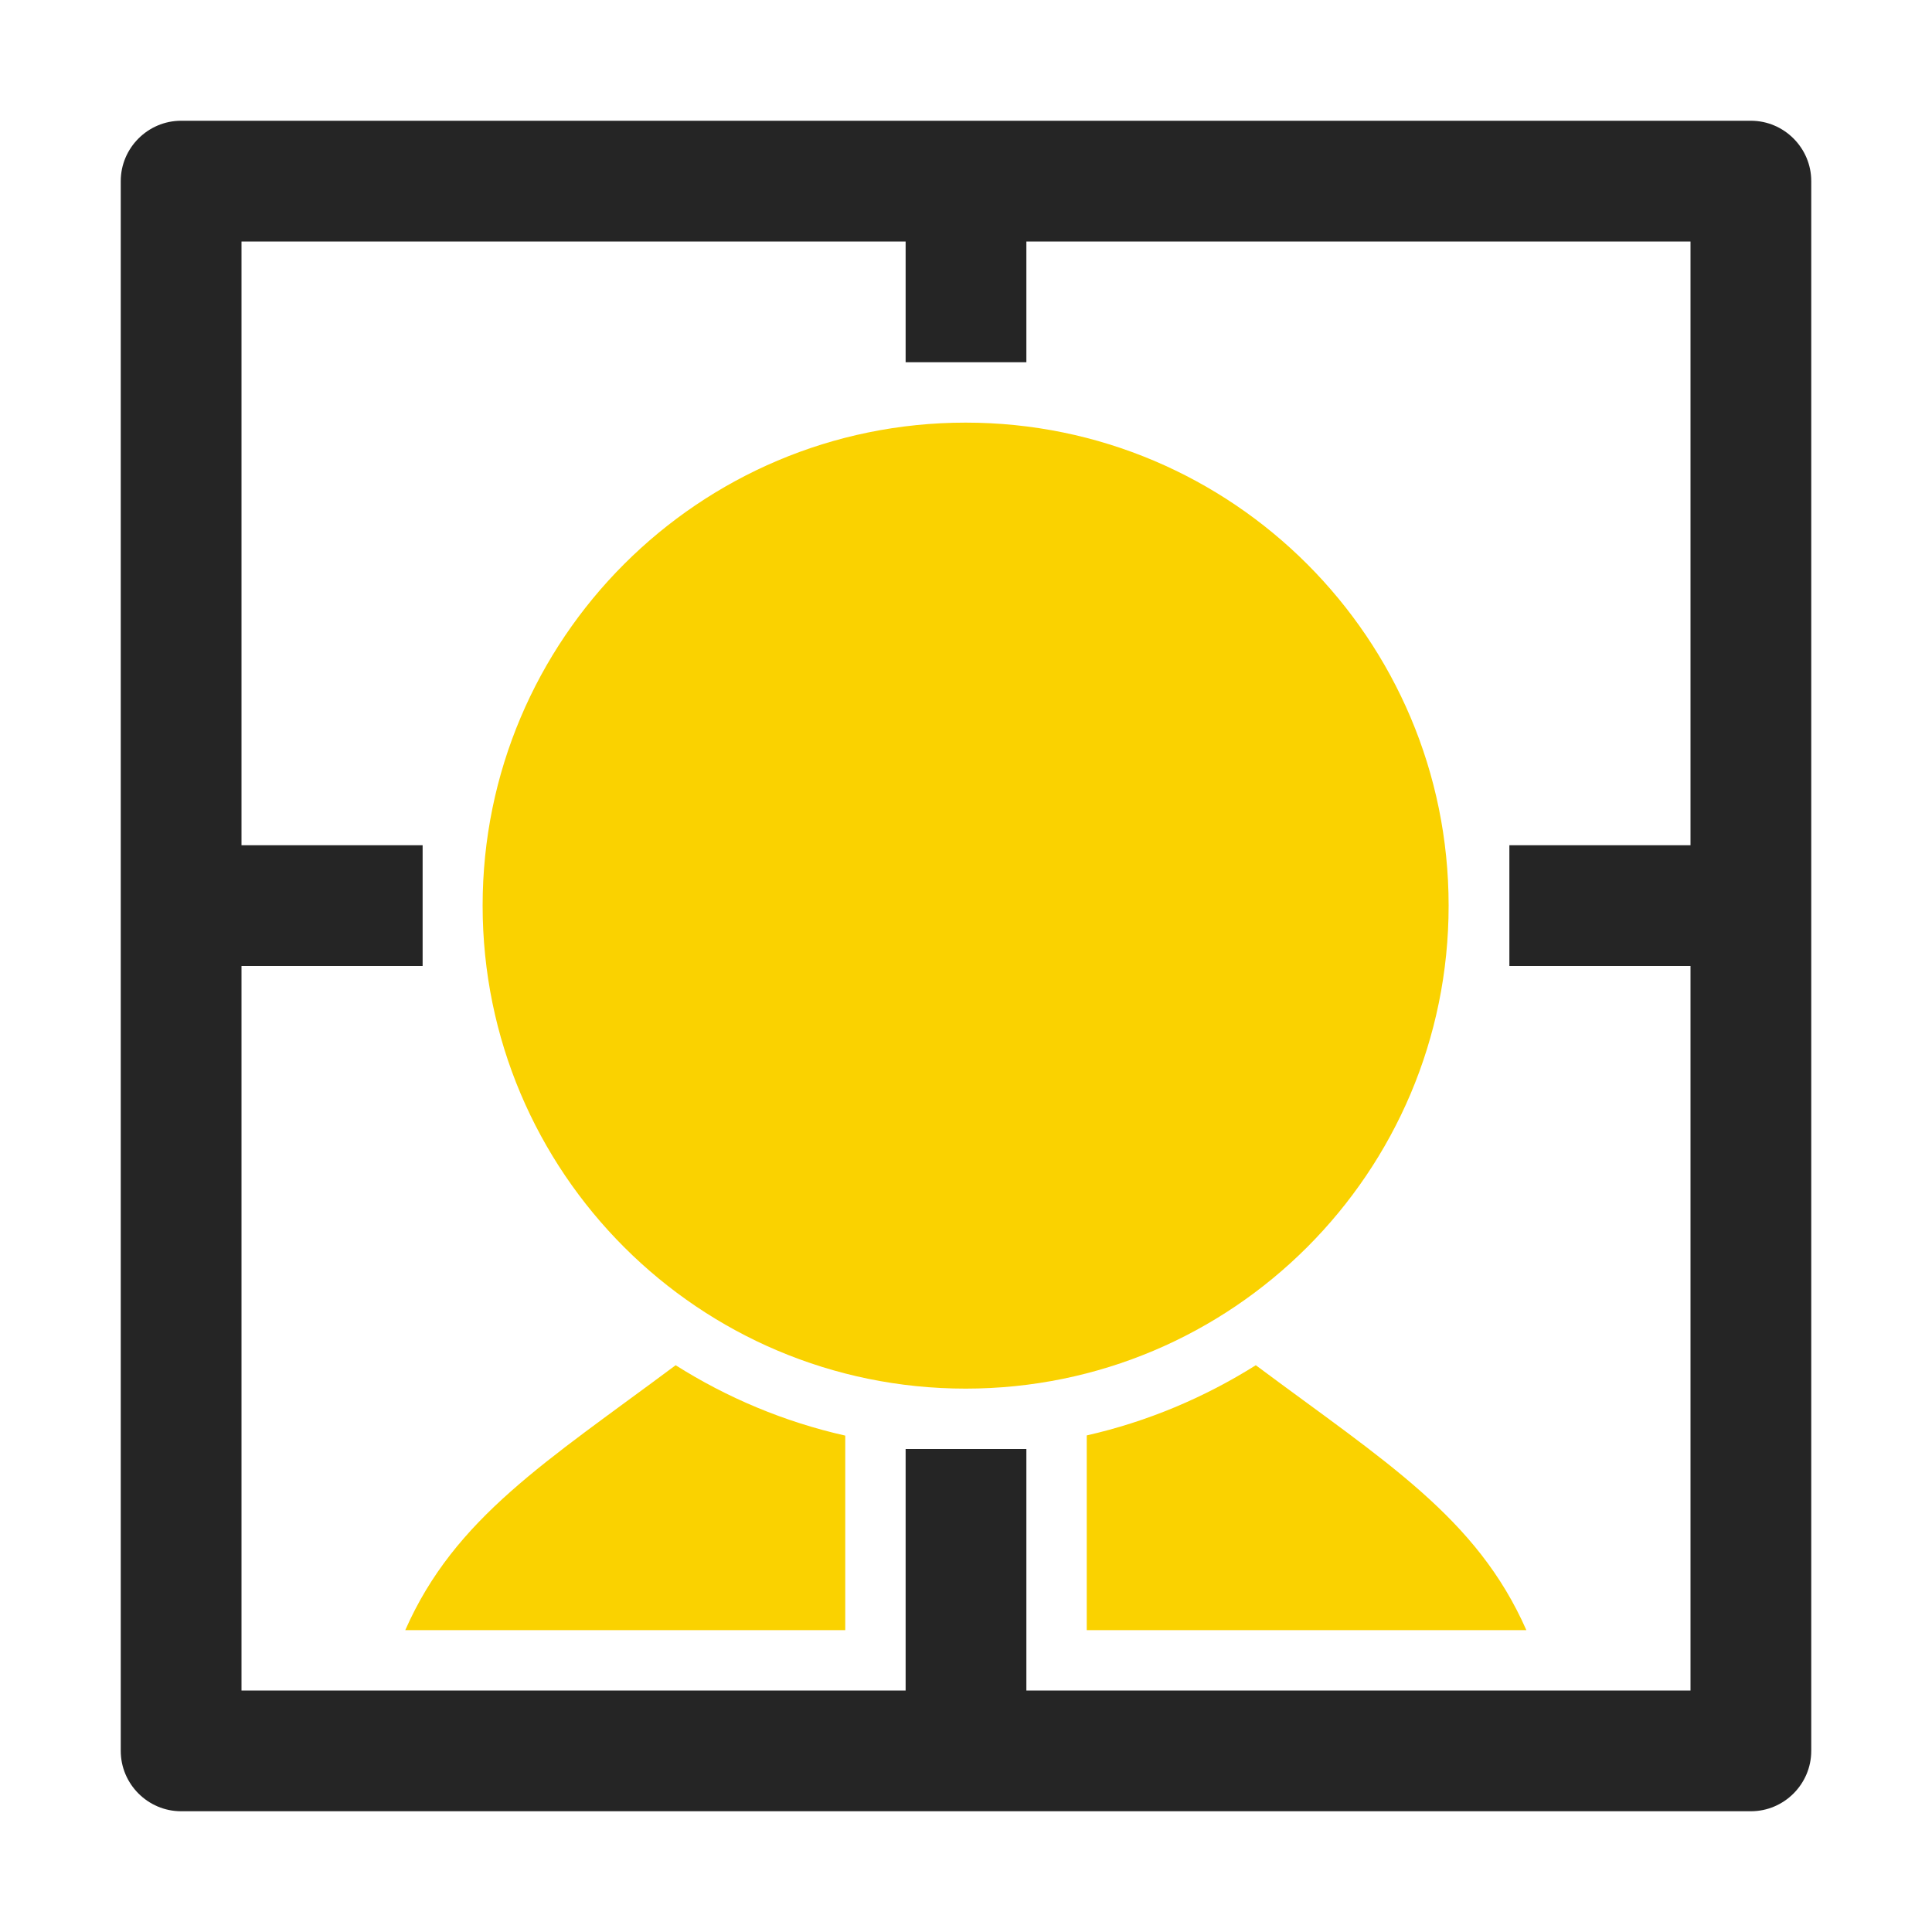 <?xml version="1.0" encoding="UTF-8"?>
<!DOCTYPE svg PUBLIC "-//W3C//DTD SVG 1.1//EN" "http://www.w3.org/Graphics/SVG/1.1/DTD/svg11.dtd">
<svg xmlns="http://www.w3.org/2000/svg" xml:space="preserve" width="1024px" height="1024px" shape-rendering="geometricPrecision" text-rendering="geometricPrecision" image-rendering="optimizeQuality" fill-rule="nonzero" clip-rule="evenodd" viewBox="0 0 10240 10240" xmlns:xlink="http://www.w3.org/1999/xlink">
	<title>face_scan icon</title>
	<desc>face_scan icon from the IconExperience.com O-Collection. Copyright by INCORS GmbH (www.incors.com).</desc>
	<path id="curve2" fill="#252525" d="M960 640l8320 0c176,0 320,144 320,320l0 8320c0,176 -144,320 -320,320l-8320 0c-176,0 -320,-144 -320,-320l0 -8320c0,-176 144,-320 320,-320zm3840 7040l640 0 0 1280 3520 0 0 -3840 -960 0 0 -640 960 0 0 -3200 -3520 0 0 640 -640 0 0 -640 -3520 0 0 3200 960 0 0 640 -960 0 0 3840 3520 0 0 -1280z"/>
	<path id="curve1" fill="#FAD200" d="M2148 8640c263,-597 748,-893 1433,-1404 272,172 575,300 899,373l0 1031 -2332 0zm3612 -1032c322,-73 624,-201 896,-372 687,512 1171,807 1434,1404l-2330 0 0 -1032z"/>
	<path id="curve0" fill="#FAD200" d="M5118 2240c1414,0 2560,1146 2560,2560 0,1414 -1146,2560 -2560,2560 -1413,0 -2560,-1146 -2560,-2560 0,-1414 1147,-2560 2560,-2560z"/>
</svg>
